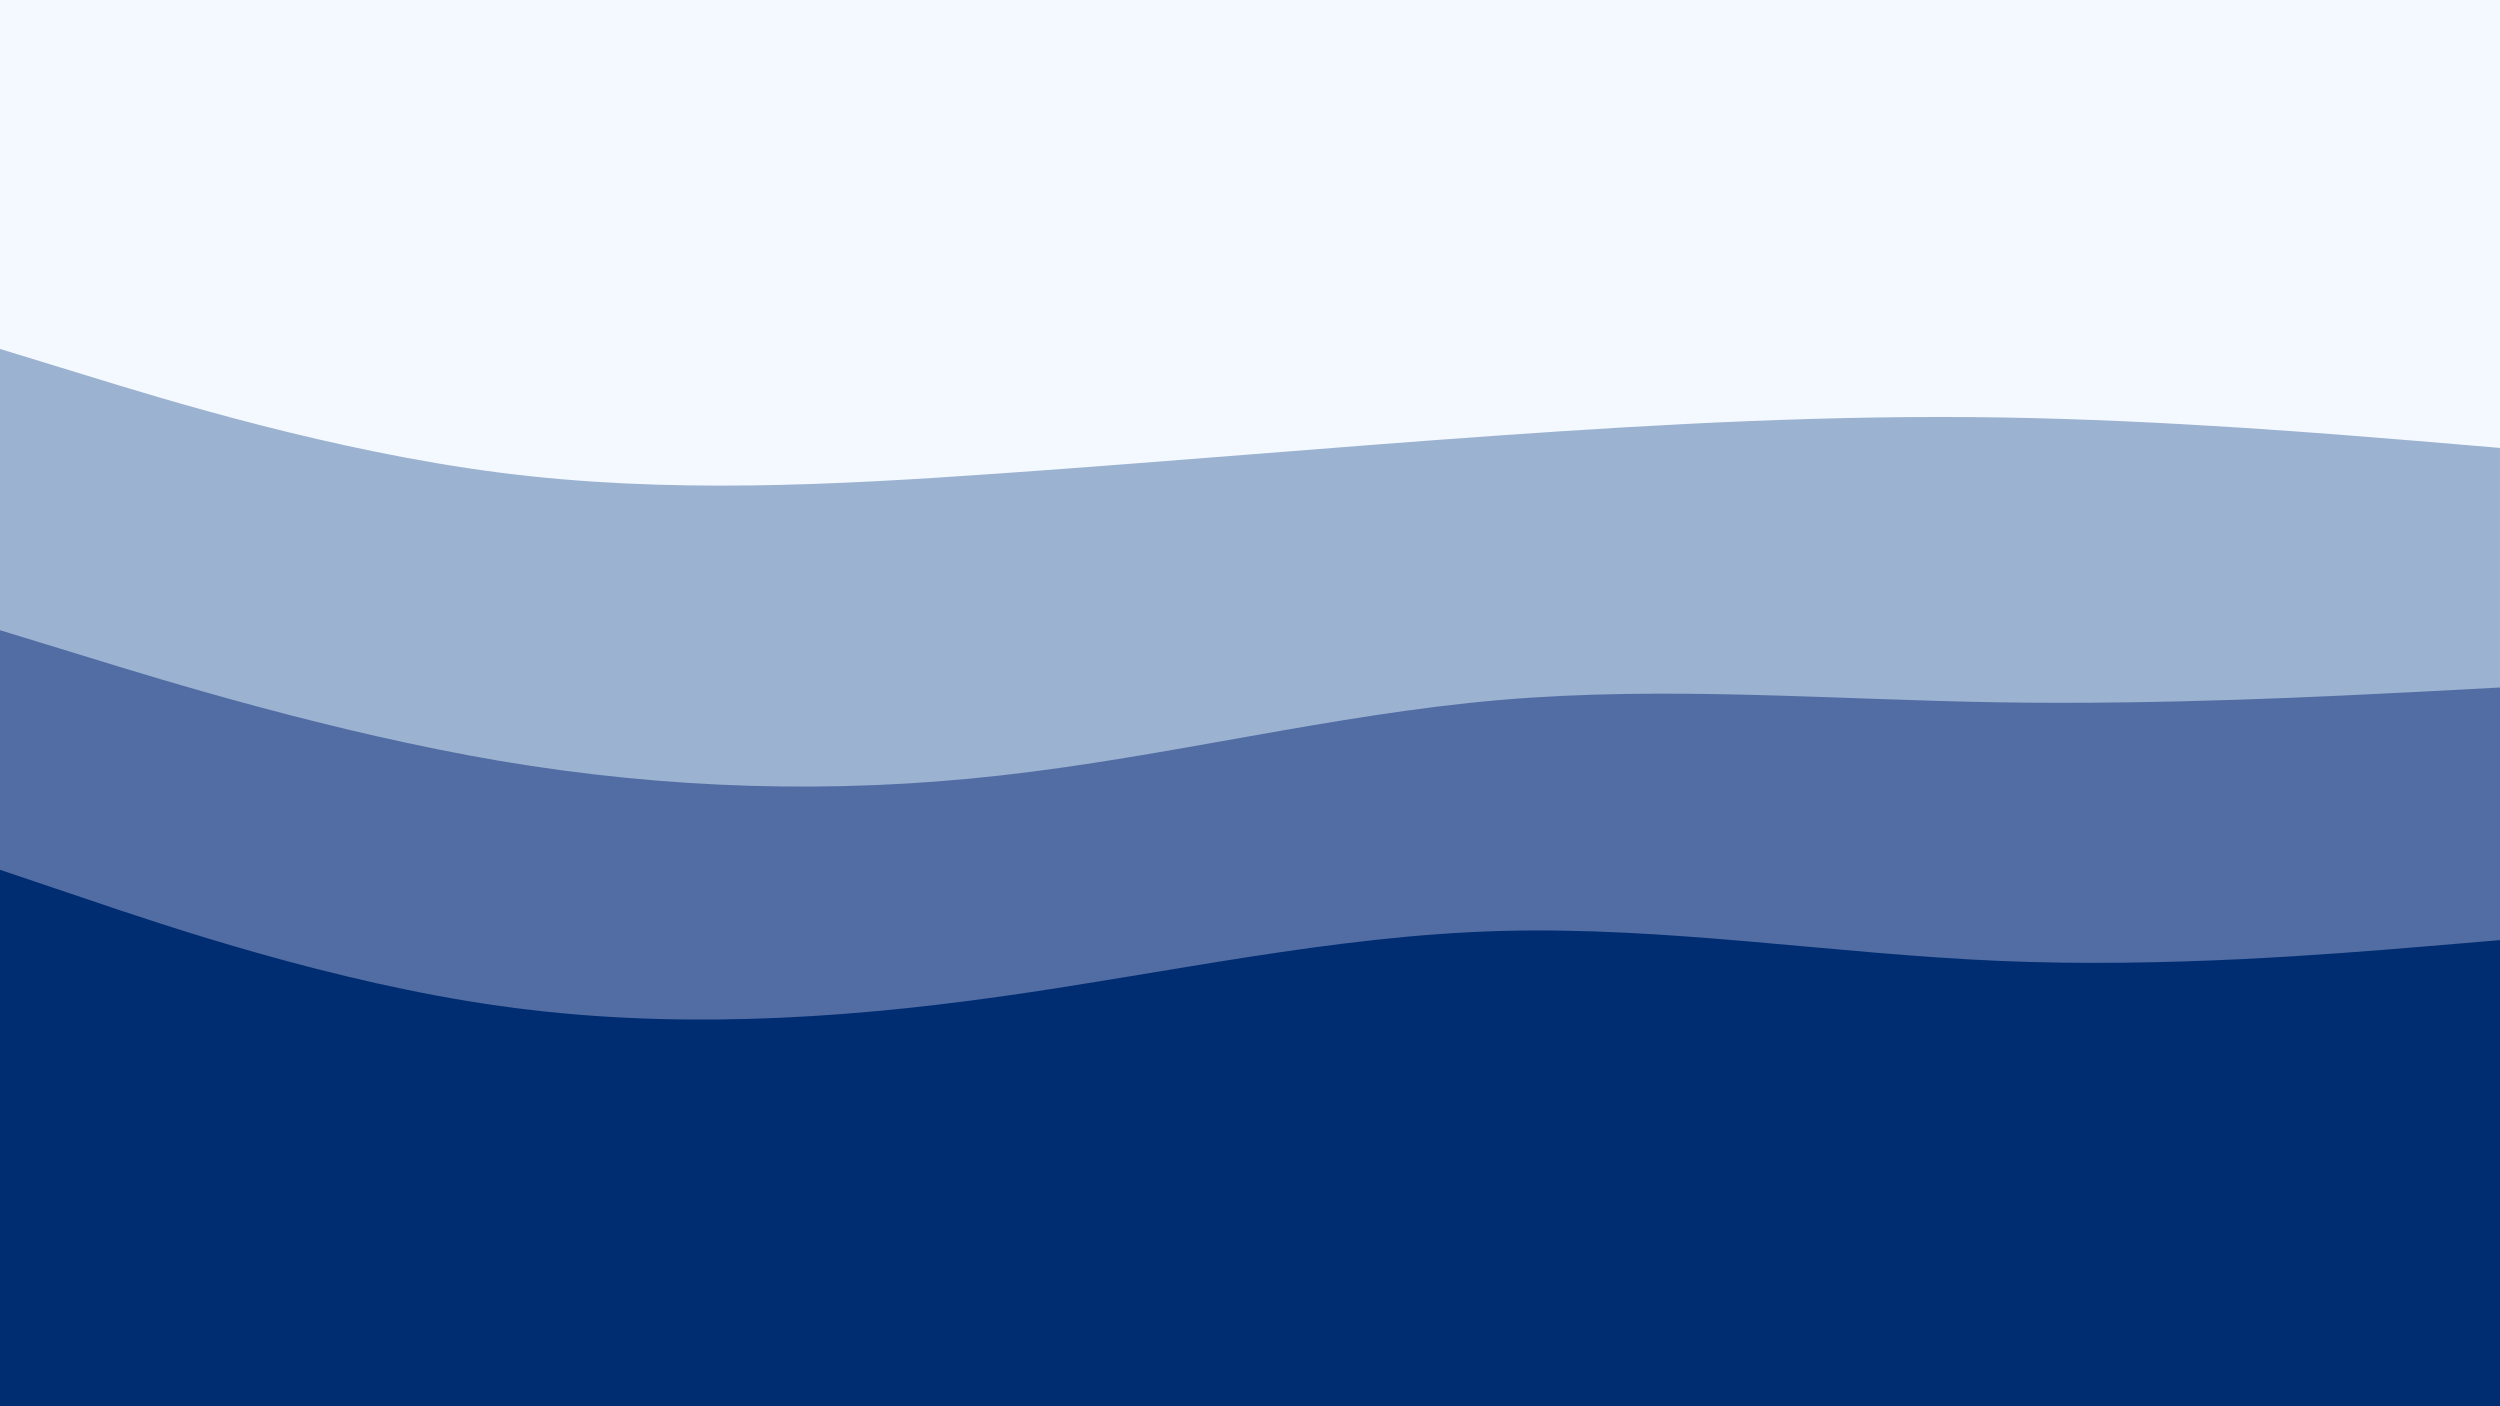 <svg id="visual" viewBox="0 0 960 540" width="960" height="540" xmlns="http://www.w3.org/2000/svg" xmlns:xlink="http://www.w3.org/1999/xlink" version="1.1"><rect x="0" y="0" width="960" height="540" fill="#808080" stroke="none"/><path d="M0 136L32 145.8C64 155.7 128 175.3 192 183.5C256 191.7 320 188.3 384 183.8C448 179.3 512 173.7 576 169.2C640 164.7 704 161.3 768 162.3C832 163.3 896 168.7 928 171.3L960 174L960 0L928 0C896 0 832 0 768 0C704 0 640 0 576 0C512 0 448 0 384 0C320 0 256 0 192 0C128 0 64 0 32 0L0 0Z" fill="#f3f9ff"></path><path d="M0 244L32 253.8C64 263.7 128 283.3 192 294.2C256 305 320 307 384 299.8C448 292.7 512 276.3 576 270.8C640 265.3 704 270.7 768 271.7C832 272.7 896 269.3 928 267.7L960 266L960 172L928 169.3C896 166.7 832 161.3 768 160.3C704 159.3 640 162.7 576 167.2C512 171.7 448 177.3 384 181.8C320 186.3 256 189.7 192 181.5C128 173.3 64 153.7 32 143.8L0 134Z" fill="#9cb2d1"></path><path d="M0 336L32 346.8C64 357.7 128 379.3 192 388.3C256 397.3 320 393.7 384 384.7C448 375.7 512 361.3 576 359.5C640 357.7 704 368.3 768 371C832 373.7 896 368.3 928 365.7L960 363L960 264L928 265.7C896 267.3 832 270.7 768 269.7C704 268.7 640 263.3 576 268.8C512 274.3 448 290.7 384 297.8C320 305 256 303 192 292.2C128 281.3 64 261.7 32 251.8L0 242Z" fill="#516da3"></path><path d="M0 541L32 541C64 541 128 541 192 541C256 541 320 541 384 541C448 541 512 541 576 541C640 541 704 541 768 541C832 541 896 541 928 541L960 541L960 361L928 363.7C896 366.3 832 371.7 768 369C704 366.3 640 355.7 576 357.5C512 359.3 448 373.7 384 382.7C320 391.7 256 395.3 192 386.3C128 377.3 64 355.7 32 344.8L0 334Z" fill="#002d72"></path></svg>